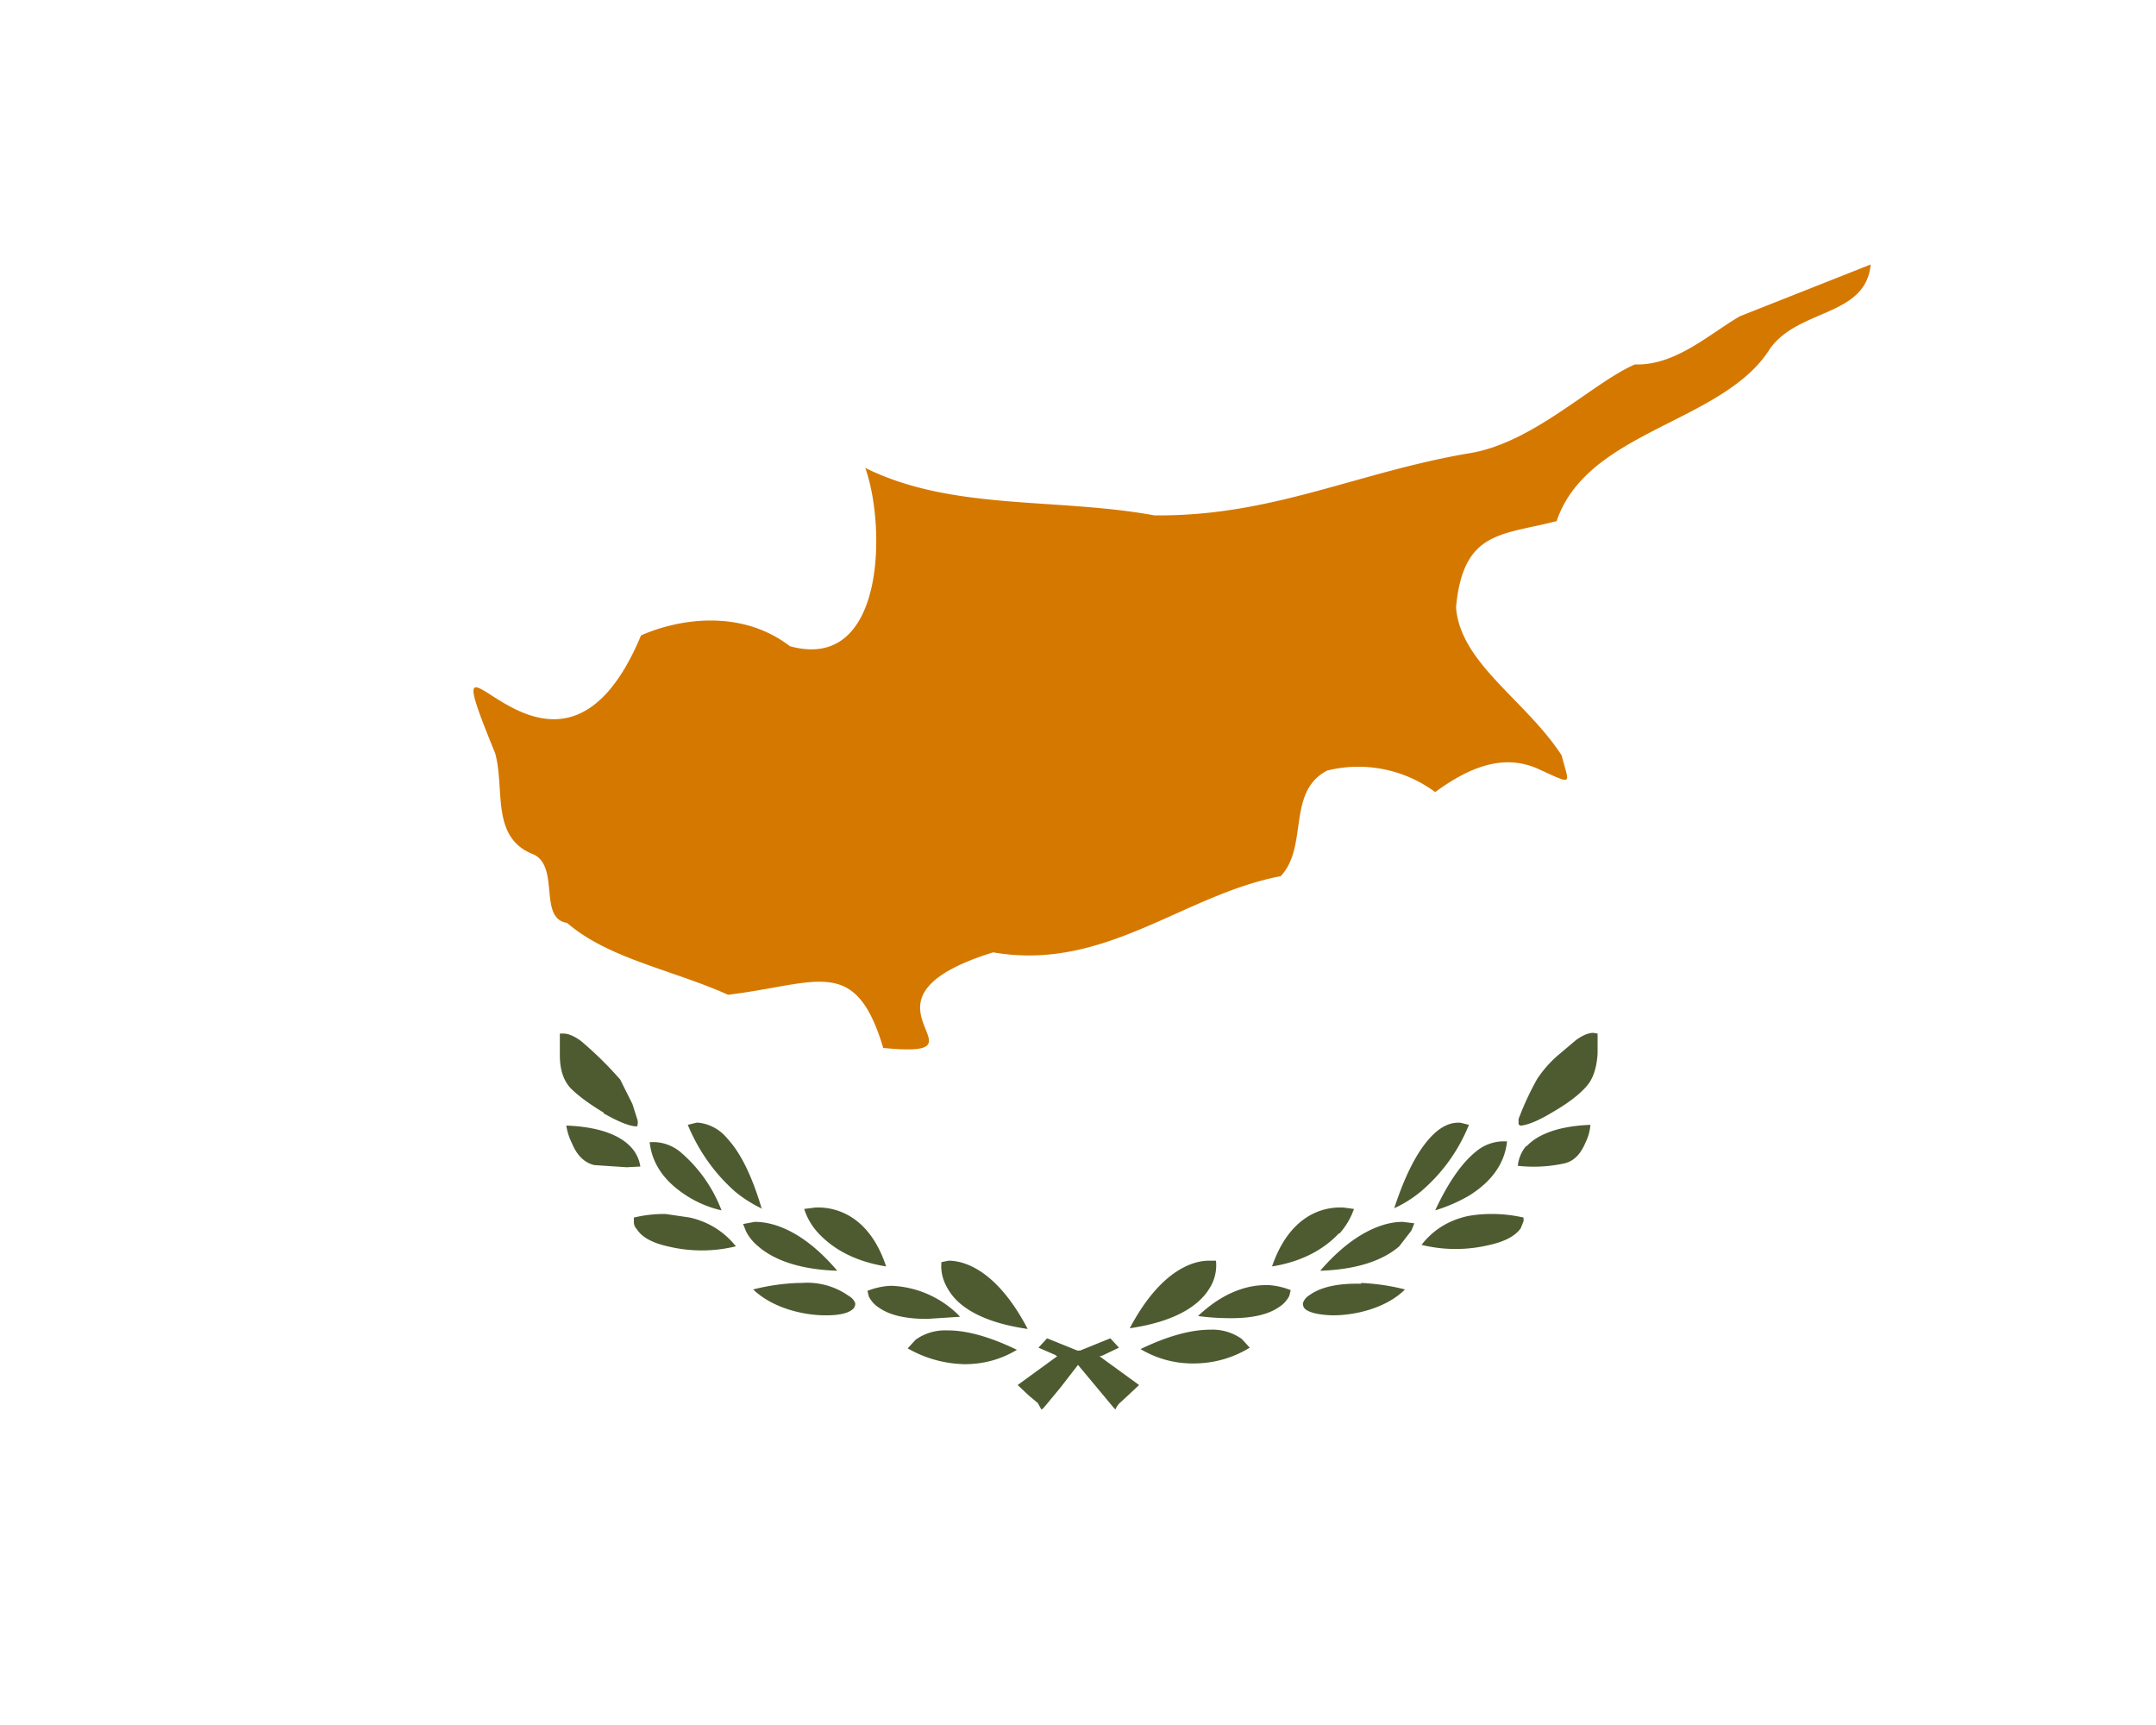 <svg xmlns="http://www.w3.org/2000/svg" width="30" height="24" viewBox="0 0 30 24">
  <path fill="#fff" d="M0 0h30v24H0z"/>
  <path fill="#4e5b31" d="M9.1 15.89h-.06c.04.38.3.61.52.75q.22.14.48.2a2 2 0 0 0-.57-.81.6.6 0 0 0-.36-.14zm-.7-.4q.28.16.43.18h.04v-.02q.01-.03 0-.07l-.07-.22-.17-.34a5 5 0 0 0-.55-.54q-.14-.1-.24-.1h-.05v.3q0 .3.15.46.16.16.46.34m2.2 1.34q-.2-.68-.48-.98a.6.6 0 0 0-.4-.22h-.03l-.12.03q.23.55.66.93.17.14.38.24m-1.7-.59a.5.5 0 0 0-.13-.27c-.12-.13-.37-.28-.9-.3q.02.13.08.25c.05.12.14.26.31.3l.45.03zm.35.66h-.02q-.21 0-.42.05V17q0 .06.04.1c.05.08.16.18.43.24a2 2 0 0 0 .95 0q-.25-.31-.64-.4zm3.07.73c-.23-.7-.69-.82-.94-.82h-.04l-.16.02q.06.19.2.34c.16.17.44.38.94.46m1.97.87c-.45-.86-.92-.95-1.1-.95l-.1.02q-.02.2.1.39c.12.2.41.44 1.1.54M10.5 17l-.16.03.04.1q.06.12.17.21c.16.14.48.32 1.1.34-.5-.59-.93-.68-1.14-.68m2.67 1.51a.7.7 0 0 0-.44.13l-.11.12q.37.21.79.22.4 0 .73-.2-.56-.27-.96-.27m-2.04-.66h-.05a3 3 0 0 0-.62.09c.27.26.7.36 1 .36h.02q.26 0 .36-.08a.1.1 0 0 0 .04-.09.2.2 0 0 0-.09-.1 1 1 0 0 0-.66-.18m1.09.35q.22.15.66.15l.46-.03a1.4 1.4 0 0 0-.94-.43h-.04a1 1 0 0 0-.31.07l.02.08a.4.4 0 0 0 .15.16m6.4-1.04a1 1 0 0 0 .2-.34l-.15-.02h-.05c-.25 0-.7.12-.94.82.5-.08.78-.3.93-.46m-.26.52c.62-.02.94-.2 1.1-.34l.17-.22.04-.1-.16-.02h-.01c-.21 0-.64.1-1.14.68m2.08-1.05c.22-.14.48-.37.52-.75h-.07a.6.6 0 0 0-.36.14q-.3.24-.57.82.26-.08.48-.21m.72-.97q.16-.02.44-.19.31-.18.46-.35.14-.15.16-.46v-.28l-.06-.01q-.1 0-.24.1l-.26.22q-.16.14-.28.32a4 4 0 0 0-.26.56v.07l.02.02zm-2.23 2.2h-.06q-.44 0-.66.16a.2.2 0 0 0-.09.11.1.1 0 0 0 .04.09q.1.07.36.08h.02c.31 0 .74-.1 1-.36a3 3 0 0 0-.61-.09m-1.33.03c-.23 0-.57.08-.94.43q.22.03.46.03.44 0 .66-.15a.4.4 0 0 0 .15-.16l.02-.08a1 1 0 0 0-.3-.07zm-2.27.98.23-.11-.12-.13-.42.17h-.04l-.42-.17-.12.13.23.1.03.02-.55.4.16.15.12.1.05.09.02-.01.06-.07.19-.23.24-.31.5.6.02.02.02-.04.03-.04.12-.11.16-.15-.55-.4zm1.5-.36q-.41 0-.97.27.34.2.73.2.43 0 .79-.22l-.11-.12a.7.7 0 0 0-.44-.13m-.02-.56a.6.6 0 0 0 .1-.4h-.1c-.18 0-.65.09-1.1.94.69-.1.98-.35 1.1-.54m4.42-2a.5.5 0 0 0-.12.28 2 2 0 0 0 .63-.03c.17-.03.26-.17.31-.29q.06-.12.07-.25c-.52.02-.77.17-.89.3m-.46.94h-.02q-.18 0-.34.03-.4.09-.64.4a2 2 0 0 0 .95 0c.27-.06.38-.16.43-.23l.04-.1v-.05a2 2 0 0 0-.42-.05m-.46-1.27h-.03c-.1 0-.24.04-.4.22q-.27.3-.49.97.2-.09.38-.24.44-.38.66-.92z"/>
  <path fill="#d57800" d="M24.21 4.4c-.43.25-.9.69-1.46.67-.6.26-1.43 1.11-2.33 1.24-1.56.27-2.74.88-4.36.86-1.37-.25-2.81-.06-4.02-.66.29.81.28 2.85-1.05 2.48-.65-.5-1.5-.4-2.07-.15-1.22 2.92-3.06-.88-2.03 1.64.14.5-.07 1.18.54 1.41.36.18.06.89.46.95.58.5 1.46.65 2.24 1 1.25-.15 1.77-.56 2.16.74 1.63.16-.66-.65 1.53-1.33 1.55.27 2.64-.8 4-1.06.39-.41.08-1.18.65-1.47a1.8 1.8 0 0 1 1.5.3c.44-.32.94-.56 1.46-.31.48.22.4.2.3-.2-.5-.77-1.41-1.28-1.47-2.06.1-1.07.63-1 1.4-1.2.43-1.27 2.32-1.36 2.97-2.4.4-.56 1.33-.44 1.4-1.17z"/>
  <path fill="#fff" d="M26 1H4a3 3 0 0 0-3 3v1a3 3 0 0 1 3-3h22a3 3 0 0 1 3 3V4a3 3 0 0 0-3-3" opacity=".2"/>
</svg>
